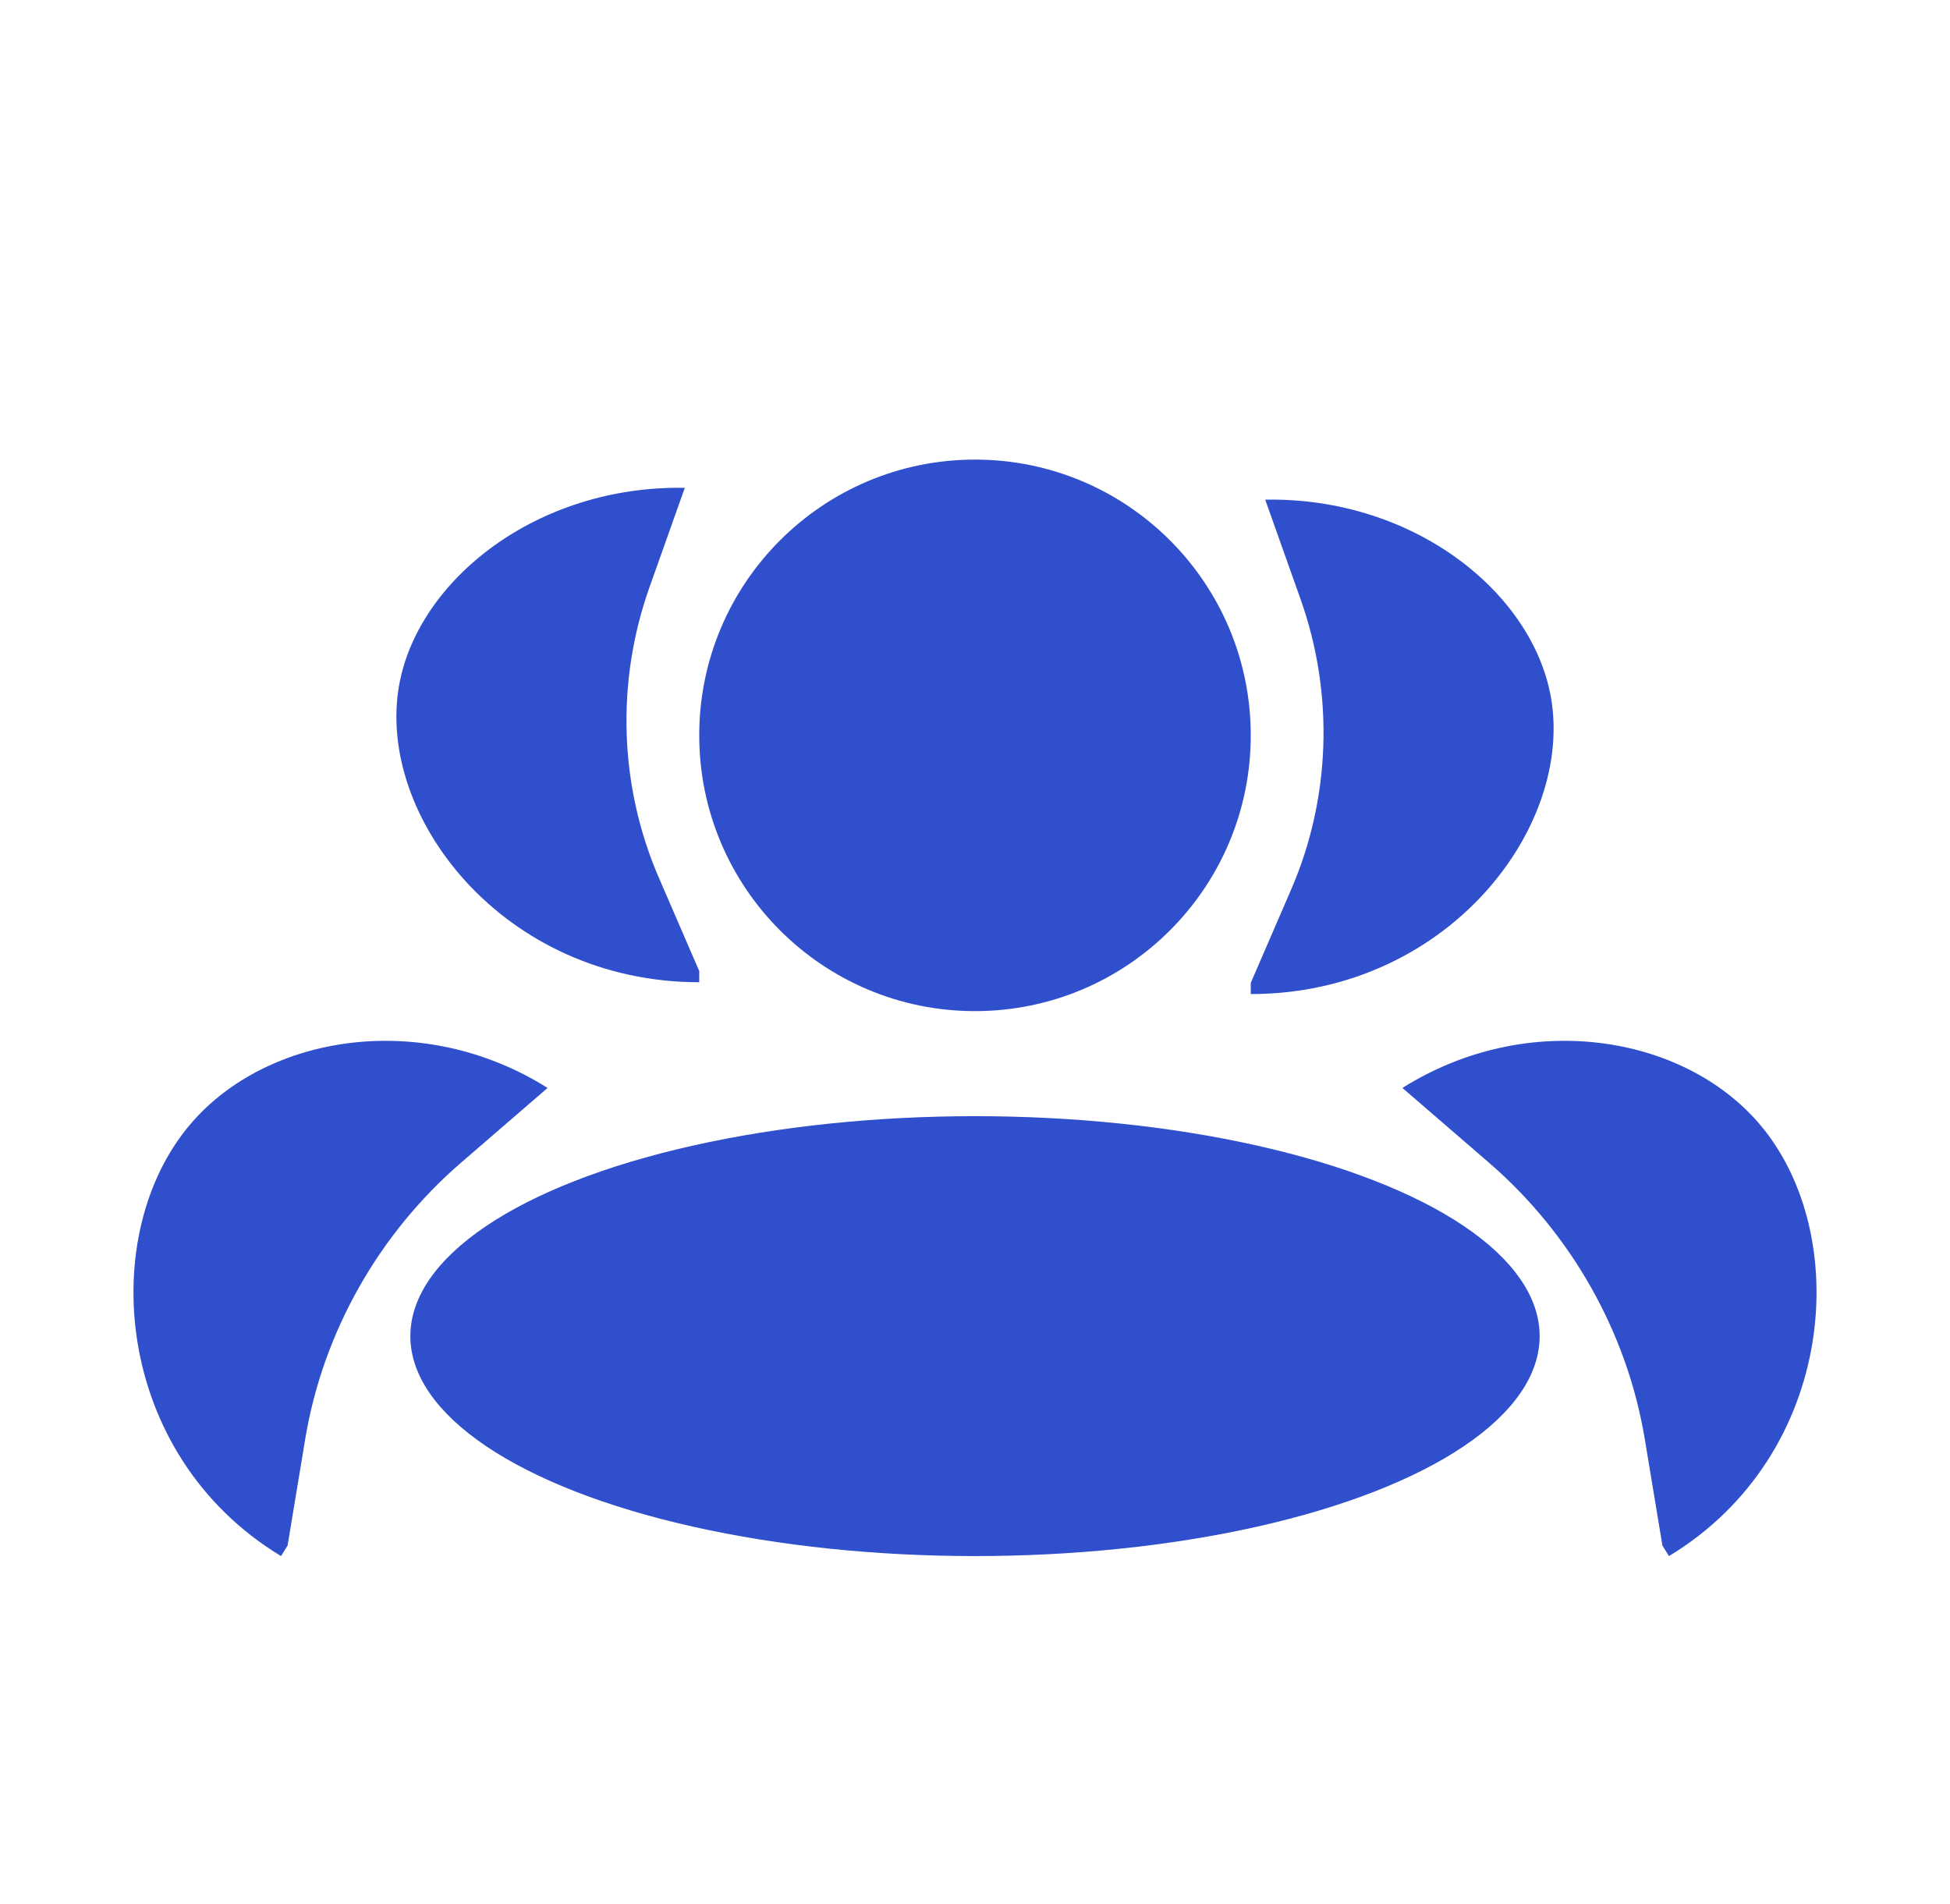 <?xml version="1.0" encoding="utf-8"?>
<!-- Generator: Adobe Illustrator 24.1.3, SVG Export Plug-In . SVG Version: 6.00 Build 0)  -->
<svg version="1.1" id="Capa_1" xmlns="http://www.w3.org/2000/svg" xmlns:xlink="http://www.w3.org/1999/xlink" x="0px" y="0px"
	 viewBox="0 0 297 290" style="enable-background:new 0 0 297 290;" xml:space="preserve">
<style type="text/css">
	.st0{fill:#2F4FCD;}
</style>
<circle class="st0" cx="148.5" cy="112" r="42"/>
<ellipse class="st0" cx="148.5" cy="203.5" rx="86" ry="33.5"/>
<path class="st0" d="M106.5,147.9l-6.1-14.1c-6.1-14-6.6-29.9-1.5-44.3l5.4-15.2c-22.5-0.4-40.6,14-43.5,30
	c-3.6,20,15.9,45.3,45.7,45.3"/>
<path class="st0" d="M190.5,149.7l6.1-14.1c6.1-14,6.6-29.9,1.5-44.3l-5.4-15.2c22.5-0.4,40.6,14,43.5,30
	c3.6,20-15.9,45.3-45.7,45.3"/>
<path class="st0" d="M43.8,235.4l2.7-16.3c2.7-16.2,11.2-31.2,23.7-42l13.2-11.4c-19.1-12-42.7-8.1-54.3,5.4
	c-14.4,16.7-11.9,50.4,13.7,65.9"/>
<path class="st0" d="M253.2,235.4l-2.7-16.3c-2.7-16.2-11.2-31.2-23.7-42l-13.2-11.4c19.1-12,42.7-8.1,54.3,5.4
	c14.4,16.7,11.9,50.4-13.7,65.9"/>
</svg>
